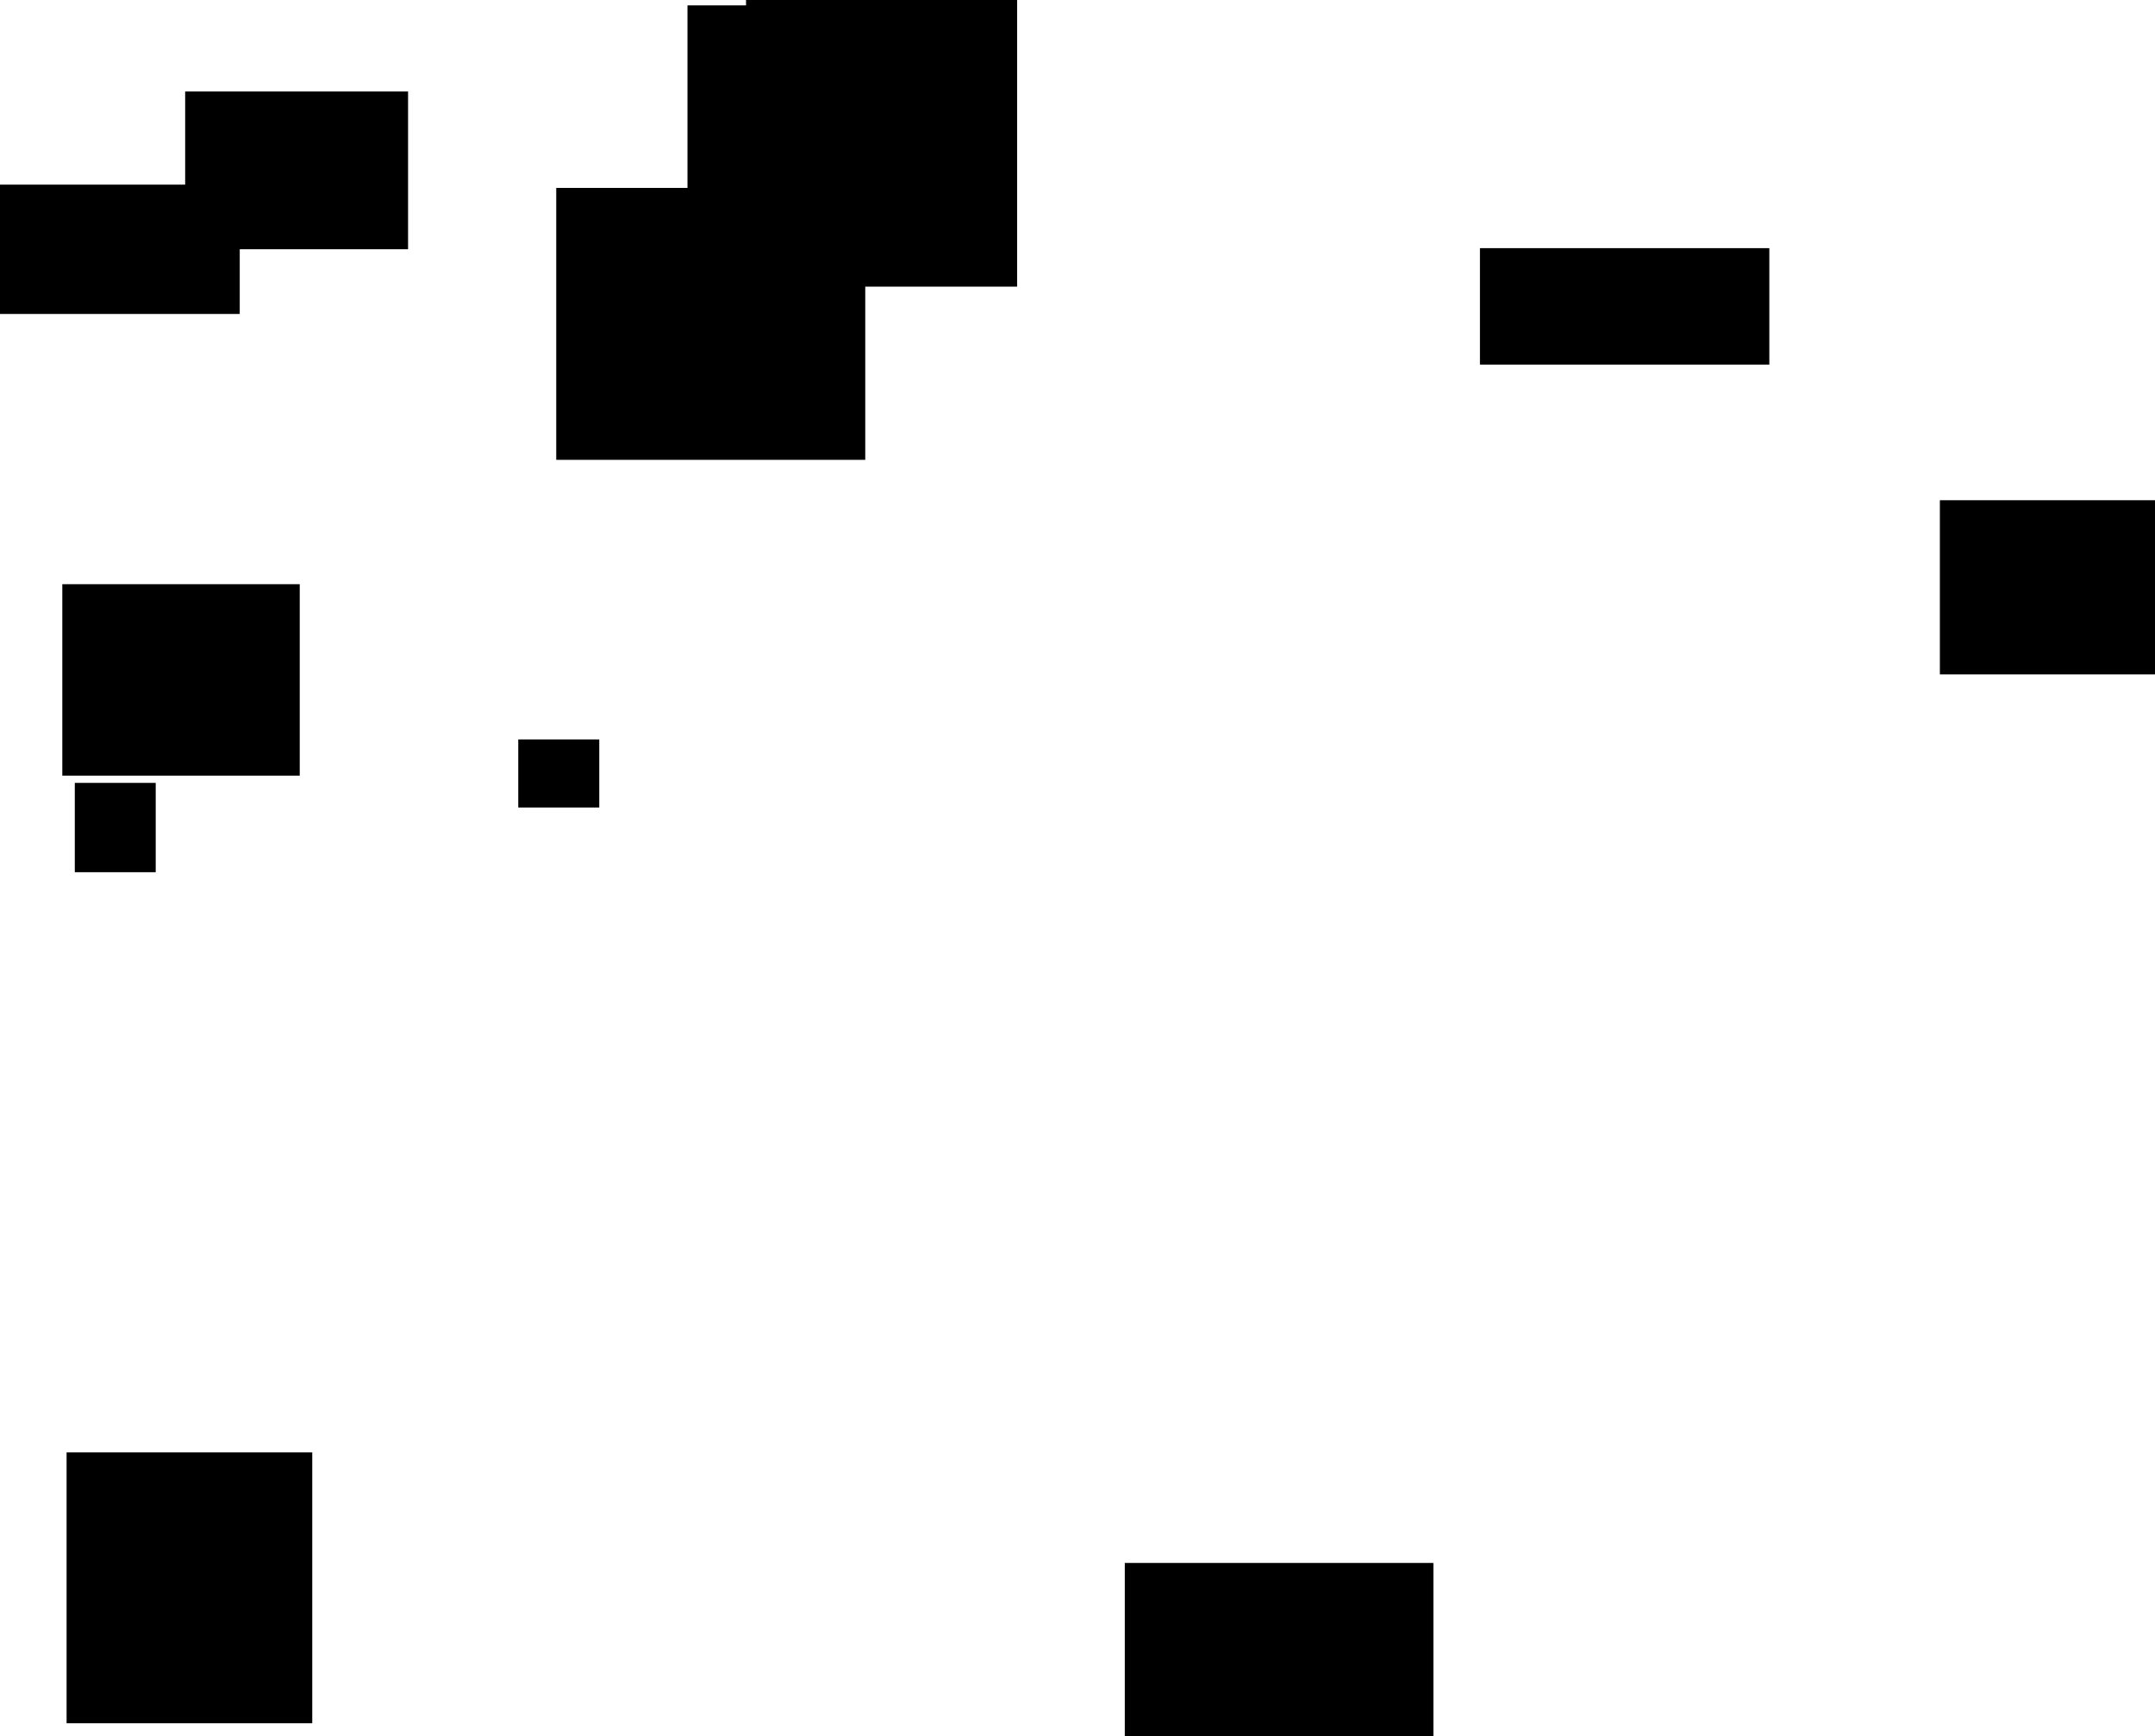 <?xml version="1.0" encoding="UTF-8"?>
<!DOCTYPE svg PUBLIC "-//W3C//DTD SVG 1.1//EN"
    "http://www.w3.org/Graphics/SVG/1.1/DTD/svg11.dtd"><svg stroke="rgb(0,0,0)" xmlns="http://www.w3.org/2000/svg" font-size="1" width="800" stroke-opacity="1" xmlns:xlink="http://www.w3.org/1999/xlink" viewBox="0.0 0.0 800.0 644.52" height="644.52" version="1.1"><defs></defs><g fill="rgb(0,0,0)" stroke="rgb(0,0,0)" stroke-linecap="butt" stroke-width="2.872" stroke-miterlimit="10.0" fill-opacity="1.0" stroke-opacity="1.0" stroke-linejoin="miter"><path d="M 150.05,91.091 l -0,-55.684 h -79.877 l -0,55.684 Z"/></g><g fill="rgb(0,0,0)" stroke="rgb(0,0,0)" stroke-linecap="butt" stroke-width="2.872" stroke-miterlimit="10.0" fill-opacity="1.0" stroke-opacity="1.0" stroke-linejoin="miter"><path d="M 221.029,298.345 l -0,-22.4 h -27.201 l -0,22.4 Z"/></g><g fill="rgb(0,0,0)" stroke="rgb(0,0,0)" stroke-linecap="butt" stroke-width="2.872" stroke-miterlimit="10.0" fill-opacity="1.0" stroke-opacity="1.0" stroke-linejoin="miter"><path d="M 114.482,638.307 l -0,-97.691 h -88.327 l -0,97.691 Z"/></g><g fill="rgb(0,0,0)" stroke="rgb(0,0,0)" stroke-linecap="butt" stroke-width="2.872" stroke-miterlimit="10.0" fill-opacity="1.0" stroke-opacity="1.0" stroke-linejoin="miter"><path d="M 655.392,133.927 l -0,-40.367 h -104.557 l -0,40.367 Z"/></g><g fill="rgb(0,0,0)" stroke="rgb(0,0,0)" stroke-linecap="butt" stroke-width="2.872" stroke-miterlimit="10.0" fill-opacity="1.0" stroke-opacity="1.0" stroke-linejoin="miter"><path d="M 56.371,322.363 l -0,-30.284 h -27.165 l -0,30.284 Z"/></g><g fill="rgb(0,0,0)" stroke="rgb(0,0,0)" stroke-linecap="butt" stroke-width="2.872" stroke-miterlimit="10.0" fill-opacity="1.0" stroke-opacity="1.0" stroke-linejoin="miter"><path d="M 800,248.924 l -0,-61.782 h -78.424 l -0,61.782 Z"/></g><g fill="rgb(0,0,0)" stroke="rgb(0,0,0)" stroke-linecap="butt" stroke-width="2.872" stroke-miterlimit="10.0" fill-opacity="1.0" stroke-opacity="1.0" stroke-linejoin="miter"><path d="M 109.834,286.513 l -0,-68.198 h -85.265 l -0,68.198 Z"/></g><g fill="rgb(0,0,0)" stroke="rgb(0,0,0)" stroke-linecap="butt" stroke-width="2.872" stroke-miterlimit="10.0" fill-opacity="1.0" stroke-opacity="1.0" stroke-linejoin="miter"><path d="M 87.564,115.119 l -0,-45.136 h -87.564 l -0,45.136 Z"/></g><g fill="rgb(0,0,0)" stroke="rgb(0,0,0)" stroke-linecap="butt" stroke-width="2.872" stroke-miterlimit="10.0" fill-opacity="1.0" stroke-opacity="1.0" stroke-linejoin="miter"><path d="M 284.777,108.315 l -0,-104.884 h -28.128 l -0,104.884 Z"/></g><g fill="rgb(0,0,0)" stroke="rgb(0,0,0)" stroke-linecap="butt" stroke-width="2.872" stroke-miterlimit="10.0" fill-opacity="1.0" stroke-opacity="1.0" stroke-linejoin="miter"><path d="M 319.771,169.274 l -0,-98.07 h -111.84 l -0,98.07 Z"/></g><g fill="rgb(0,0,0)" stroke="rgb(0,0,0)" stroke-linecap="butt" stroke-width="2.872" stroke-miterlimit="10.0" fill-opacity="1.0" stroke-opacity="1.0" stroke-linejoin="miter"><path d="M 376.146,104.974 l -0,-104.974 h -97.76 l -0,104.974 Z"/></g><g fill="rgb(0,0,0)" stroke="rgb(0,0,0)" stroke-linecap="butt" stroke-width="2.872" stroke-miterlimit="10.0" fill-opacity="1.0" stroke-opacity="1.0" stroke-linejoin="miter"><path d="M 530.685,644.52 l -0,-62.85 h -111.689 l -0,62.85 Z"/></g></svg>